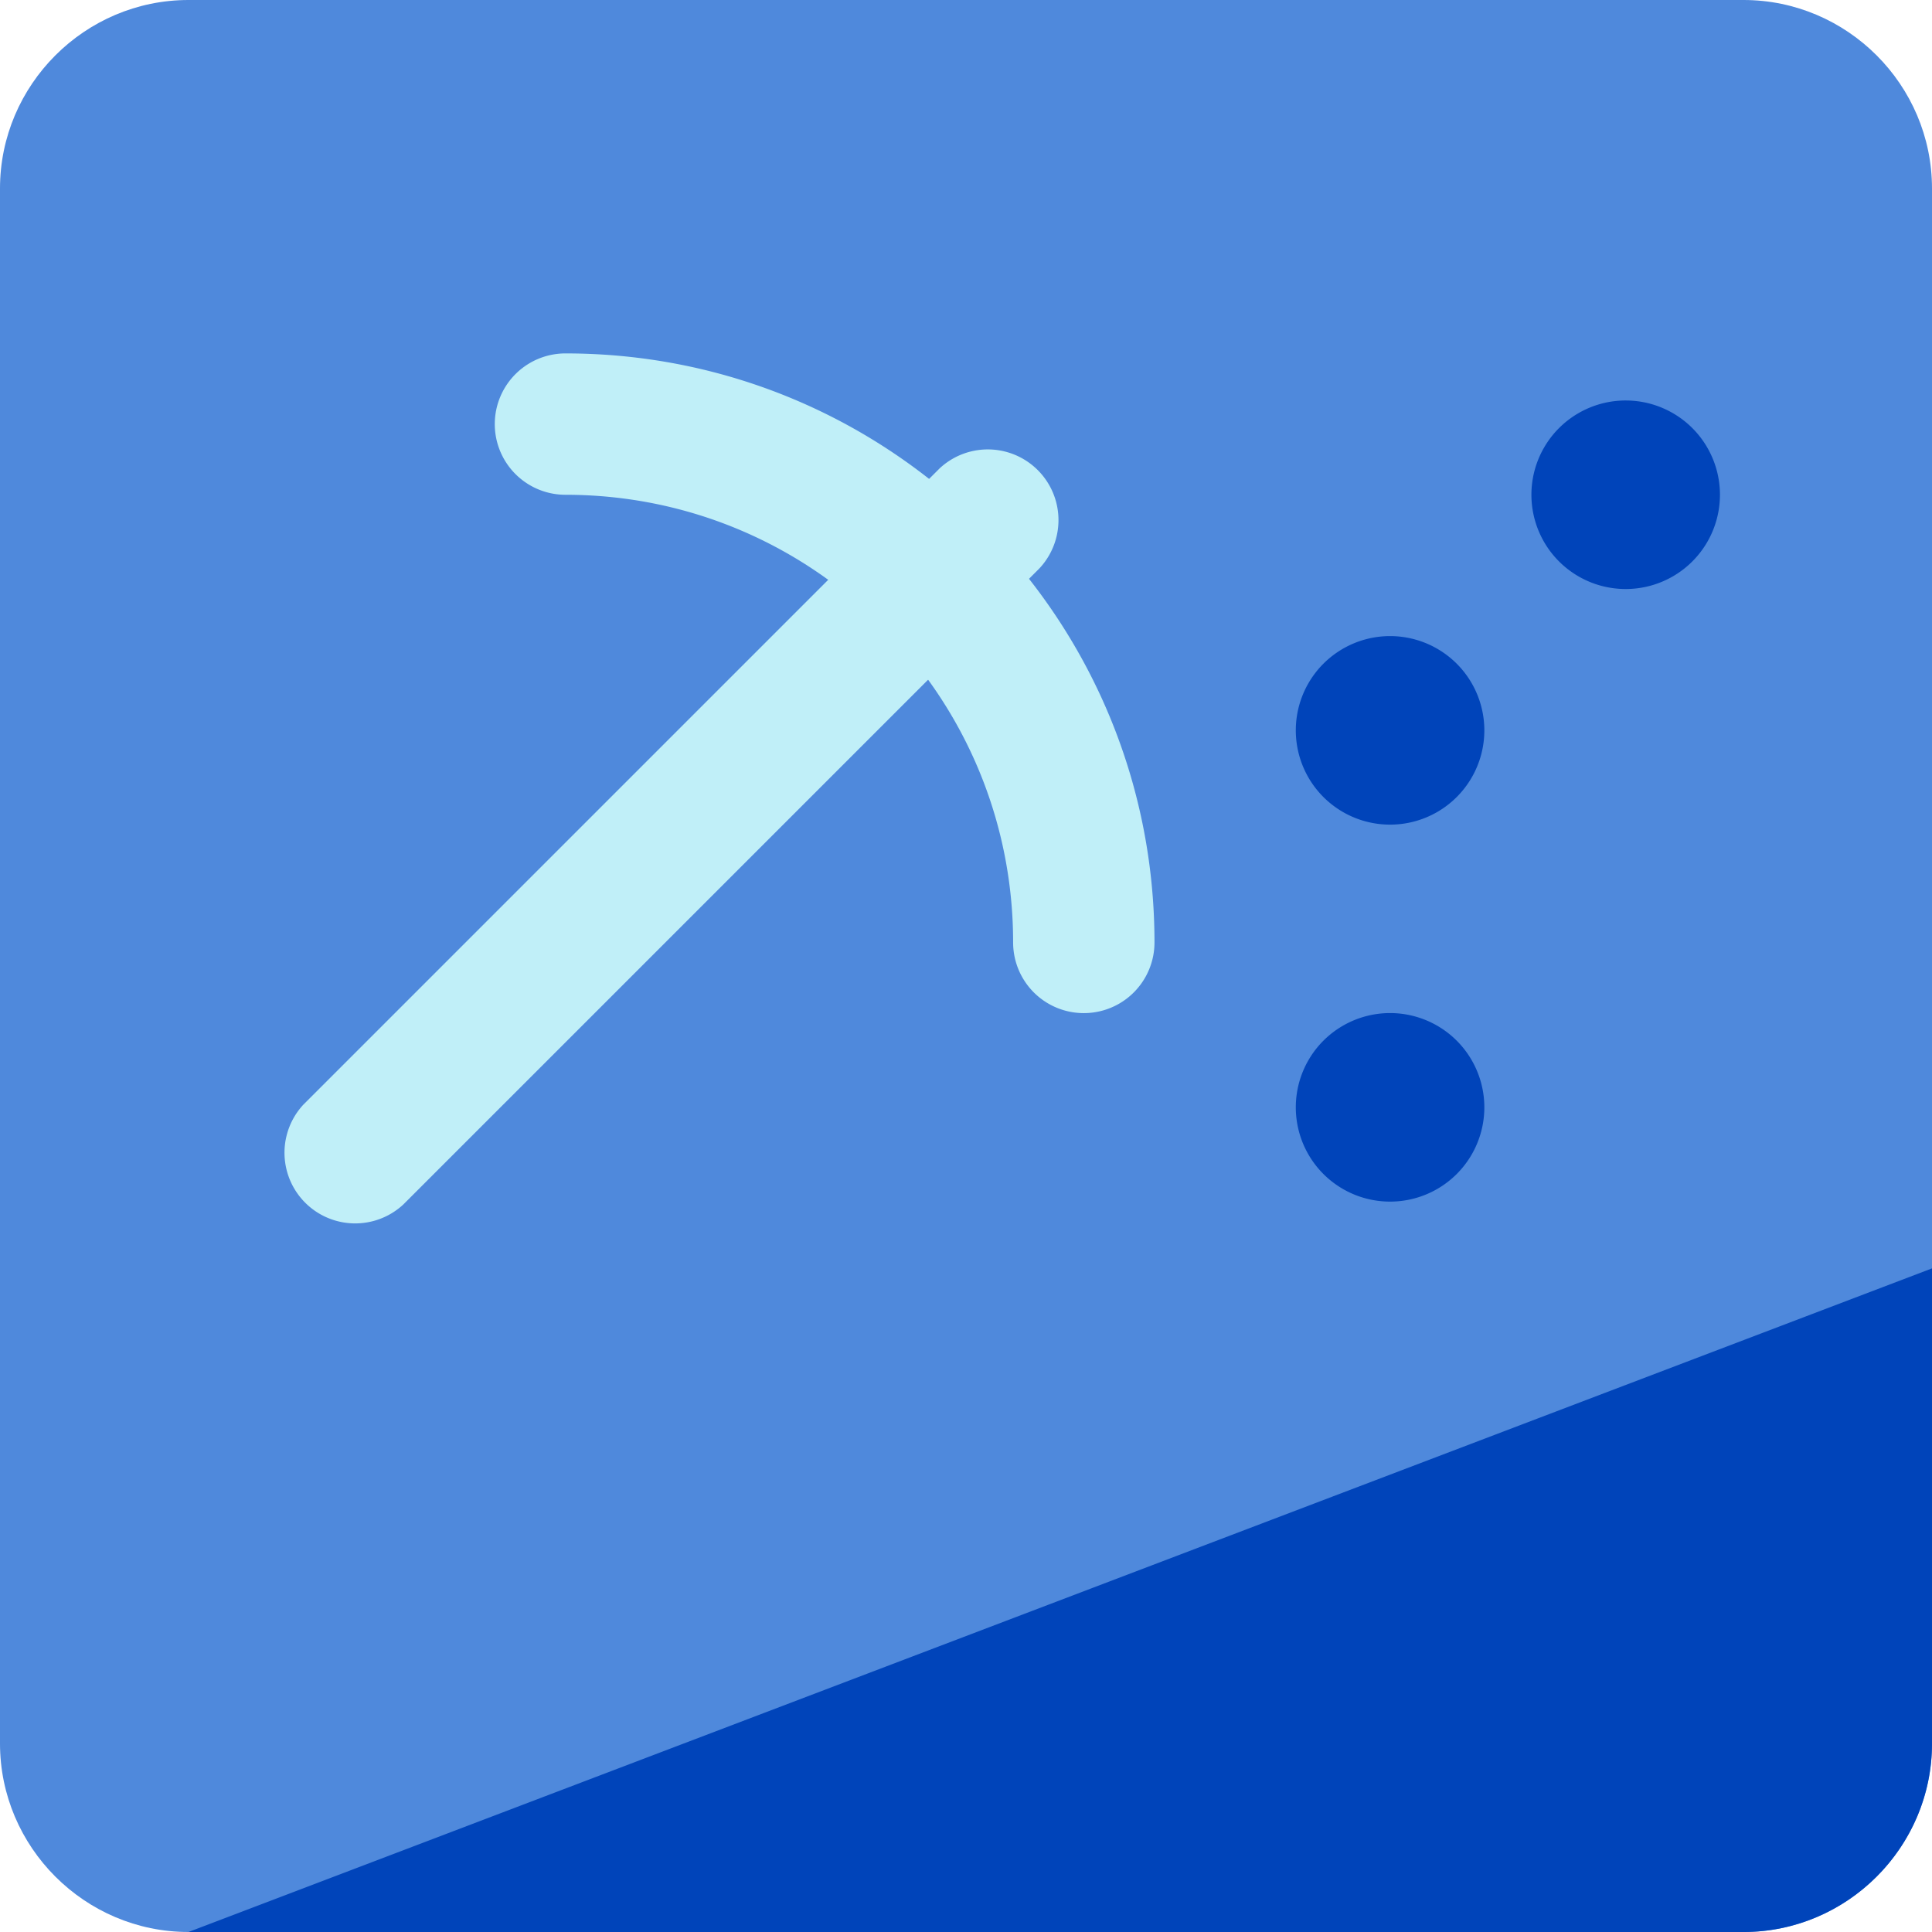<svg xmlns="http://www.w3.org/2000/svg" width="41" height="41" viewBox="0 0 41 41">
    <g fill="none" fill-rule="evenodd">
        <path fill="#4F89DC" d="M37 41H4c-2.2 0-4-1.8-4-4V4c0-2.2 1.8-4 4-4h33c2.2 0 4 1.8 4 4v33c0 2.2-1.8 4-4 4"/>
        <path fill="#0044BA" d="M41 26.917V37c0 2.2-1.8 4-4 4H4M31.5 23.5a2 2 0 1 1-4.001-.001 2 2 0 0 1 4.001.001M31.5 15.5a2 2 0 1 1-4.001-.001 2 2 0 0 1 4.001.001M36.5 10.5a2 2 0 1 1-4.001-.001 2 2 0 0 1 4.001.001"/>
        <path fill="#C0EFF8" fill-rule="nonzero" d="M8.56 25.56l13.5-13.5a1.5 1.5 0 0 0-2.12-2.12l-13.5 13.5a1.5 1.5 0 0 0 2.12 2.12z"/>
        <path fill="#C0EFF8" fill-rule="nonzero" d="M24.5 20c0-6.908-5.592-12.5-12.5-12.5a1.5 1.5 0 0 0 0 3c5.252 0 9.5 4.248 9.5 9.5a1.5 1.5 0 0 0 3 0z"/>
    </g>
</svg>
